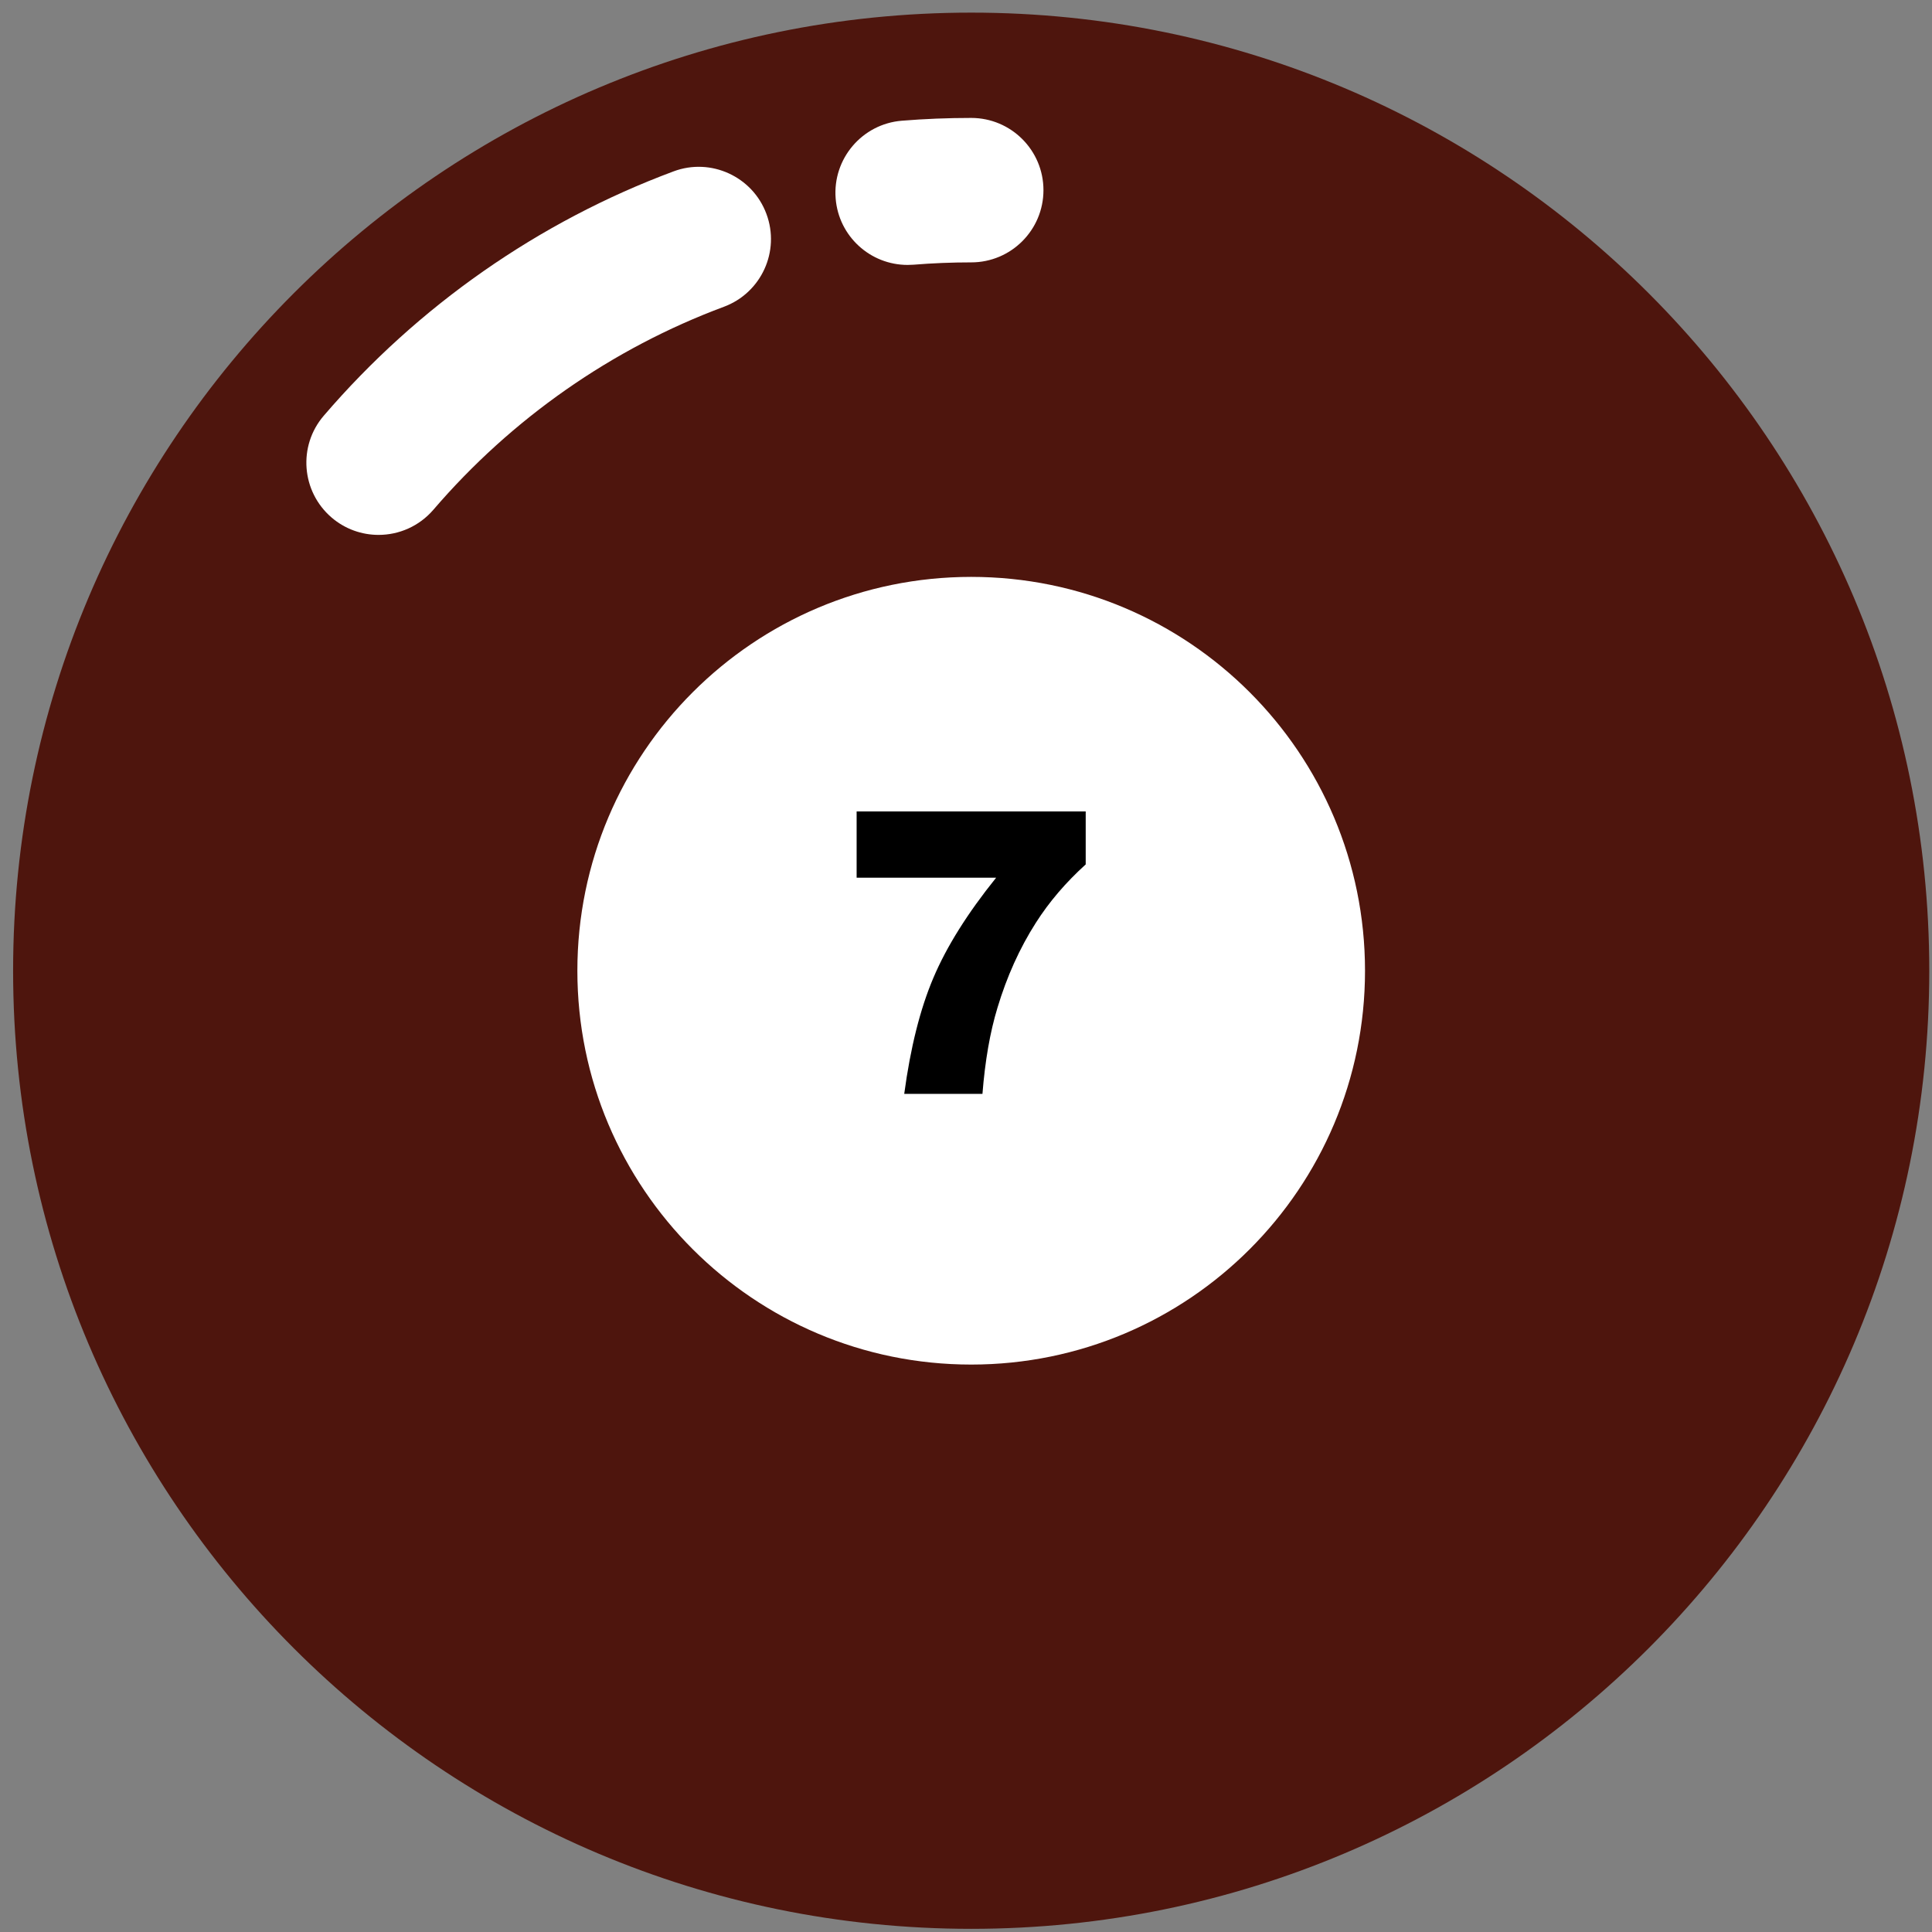 <svg width="144" height="144" viewBox="0 0 144 144" fill="none" xmlns="http://www.w3.org/2000/svg">
<rect x="0" y="0" width="144" height="144" fill="#808080" stroke="none"/>
<path d="M143.797 72.354C143.797 111.792 111.828 143.764 72.39 143.764C32.952 143.764 0.977 111.793 0.977 72.354C0.977 32.915 32.952 0.941 72.39 0.941C111.828 0.941 143.797 32.915 143.797 72.354Z" fill="#4E150D"/>
<path d="M67.647 19.746C64.866 19.746 62.511 17.614 62.285 14.796C62.049 11.834 64.257 9.237 67.217 8.998C68.925 8.858 70.665 8.79 72.39 8.79C75.36 8.79 77.773 11.2 77.773 14.173C77.773 17.146 75.36 19.556 72.39 19.556C70.954 19.556 69.509 19.614 68.084 19.73C67.937 19.741 67.789 19.746 67.647 19.746Z" fill="white"/>
<path d="M28.214 39.868C26.974 39.868 25.728 39.442 24.713 38.572C22.458 36.635 22.194 33.236 24.135 30.981C31.148 22.806 40.158 16.511 50.204 12.773C52.975 11.735 56.087 13.151 57.123 15.94C58.164 18.726 56.744 21.825 53.958 22.864C45.62 25.966 38.134 31.197 32.304 37.991C31.237 39.231 29.733 39.868 28.214 39.868Z" fill="white"/>
<path d="M101.74 72.354C101.74 88.567 88.602 101.707 72.389 101.707C56.176 101.707 43.034 88.567 43.034 72.354C43.034 56.141 56.177 42.998 72.389 42.998C88.601 42.998 101.74 56.141 101.74 72.354Z" fill="white"/>
<path d="M63.847 60.48H80.922V64.428C79.44 65.769 78.198 67.22 77.205 68.781C75.996 70.676 75.044 72.787 74.345 75.113C73.793 76.924 73.42 79.064 73.226 81.532H67.396C67.858 78.096 68.579 75.213 69.567 72.887C70.55 70.56 72.112 68.071 74.246 65.419H63.848V60.48H63.847Z" fill="black"/>
</svg>
